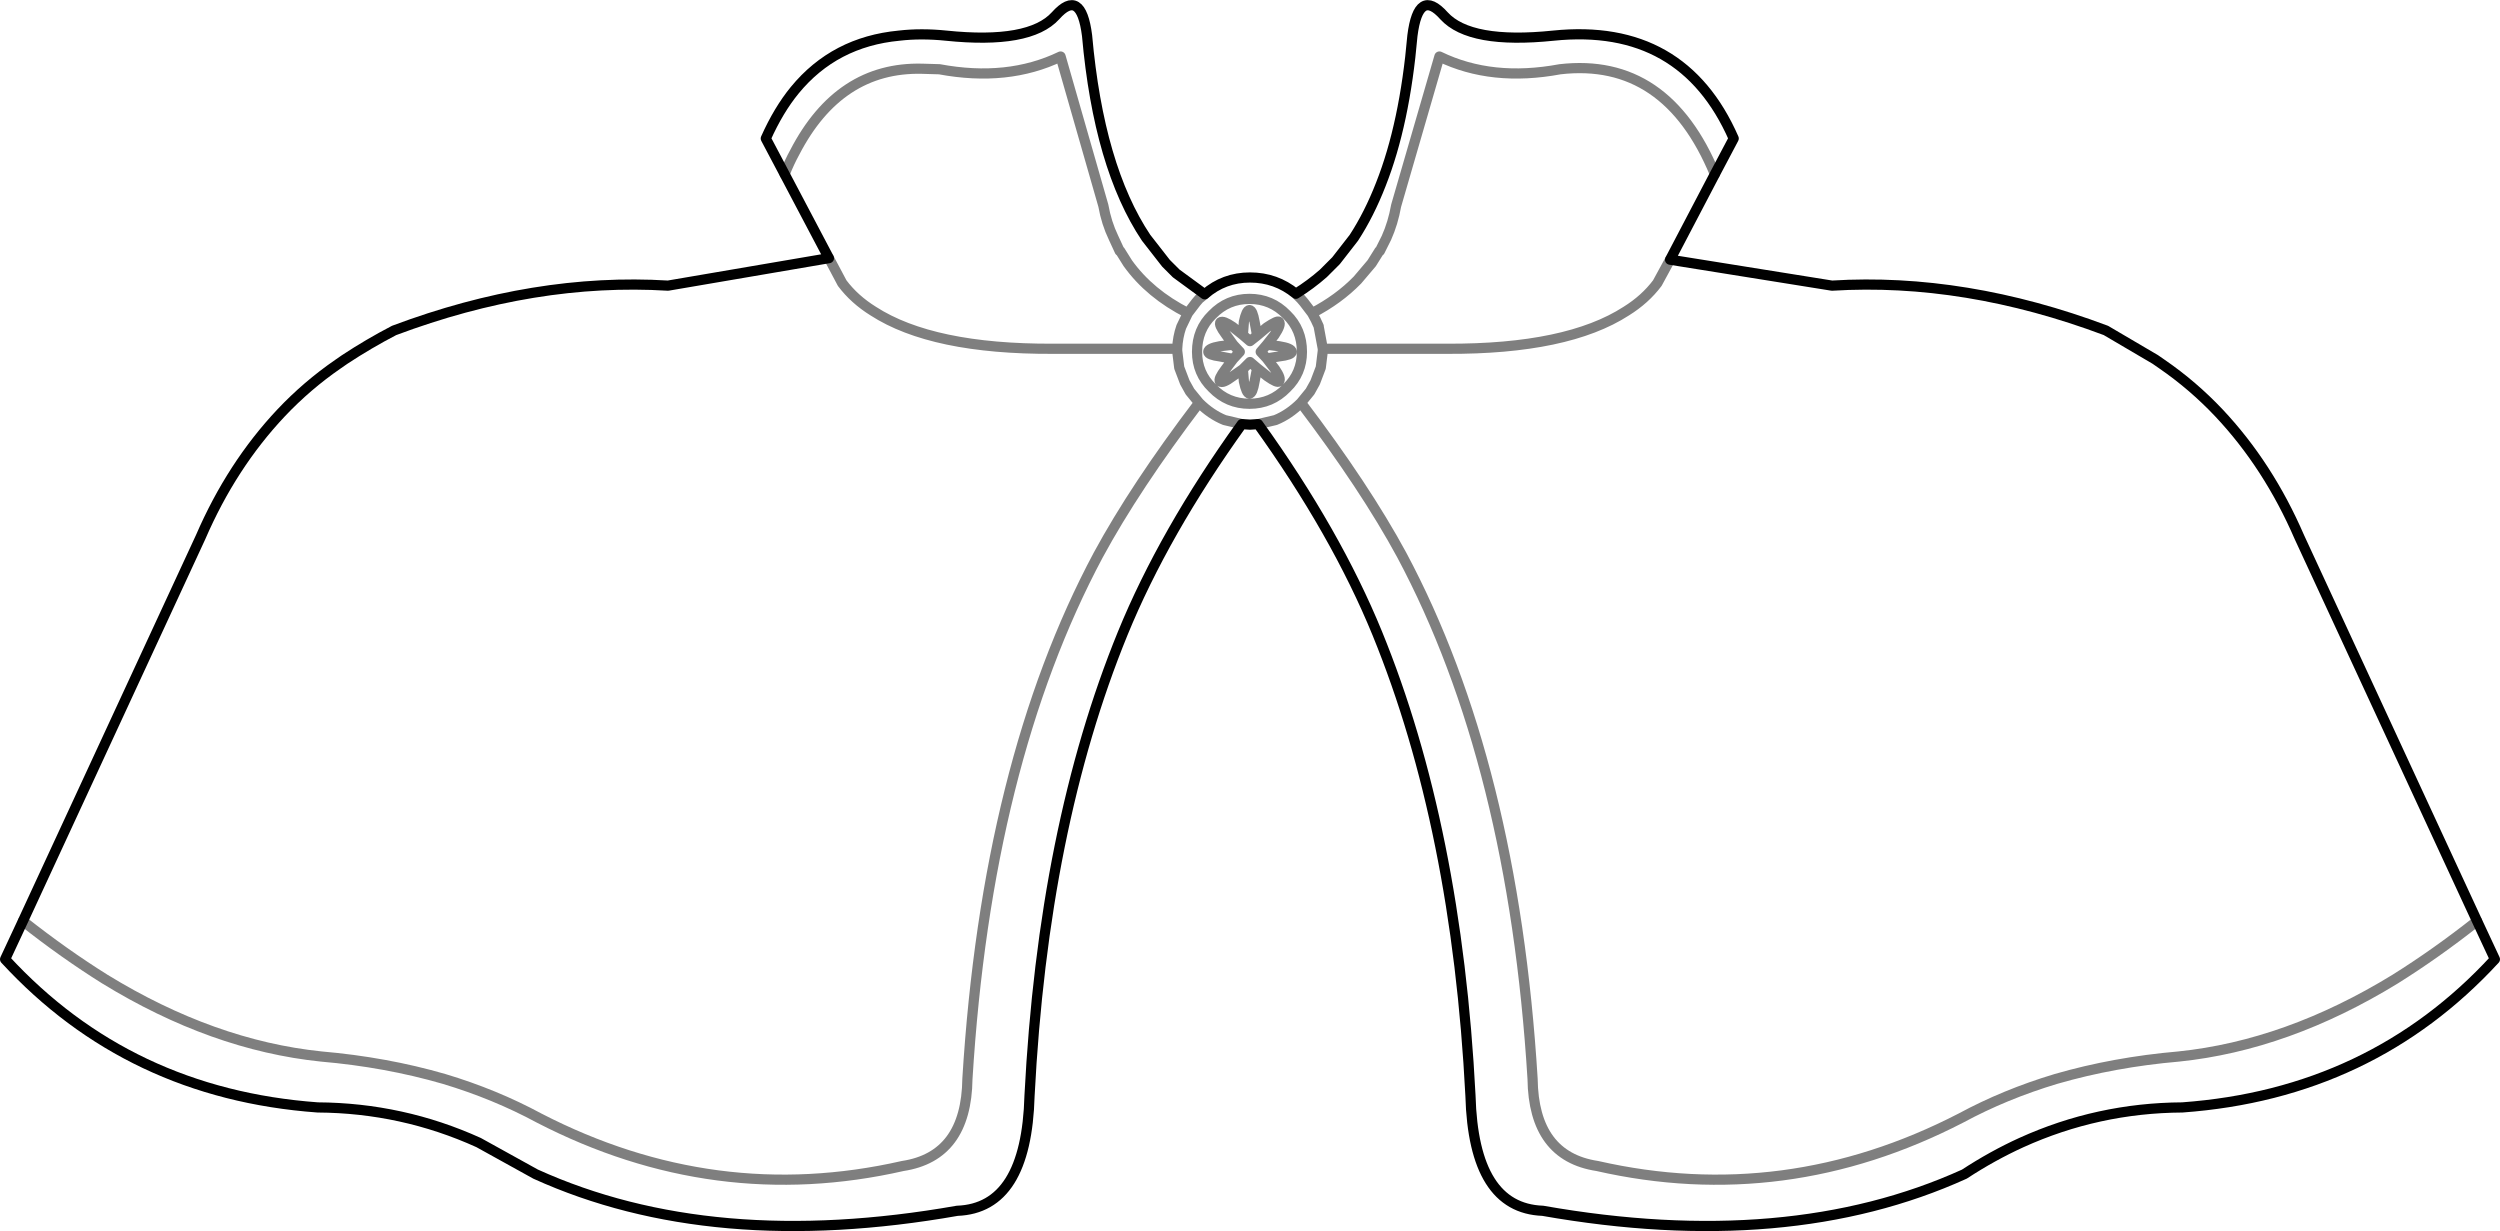 <?xml version="1.0" encoding="UTF-8" standalone="no"?>
<svg xmlns:xlink="http://www.w3.org/1999/xlink" height="120.9px" width="245.5px" xmlns="http://www.w3.org/2000/svg">
  <g transform="matrix(1.0, 0.0, 0.0, 1.0, -277.15, -162.5)">
    <path d="M358.55 187.85 L342.75 190.55 Q329.7 189.75 315.85 194.95 313.35 196.25 311.0 197.8 L310.35 198.25 Q307.3 200.35 304.75 203.05 299.9 208.2 296.85 215.25 L279.4 252.95 M358.55 187.85 L354.2 179.6 352.35 176.1 Q353.6 173.3 355.2 171.35 359.1 166.6 365.45 166.0 367.6 165.75 370.05 166.0 378.25 166.85 380.8 164.05 383.3 161.25 383.9 166.0 385.05 178.9 389.7 185.85 L391.65 188.35 392.65 189.35 395.45 191.4 Q397.35 189.75 399.9 189.75 402.45 189.75 404.4 191.35 405.85 190.45 407.1 189.35 L408.1 188.35 408.35 188.1 410.1 185.85 Q411.6 183.55 412.75 180.6 415.1 174.65 415.85 166.0 416.45 161.25 418.95 164.05 421.5 166.85 429.7 166.0 442.4 164.7 447.4 176.1 L445.55 179.6 441.15 188.0 457.05 190.55 Q470.1 189.75 483.95 194.95 L488.8 197.8 489.45 198.25 Q492.5 200.35 495.05 203.05 499.9 208.2 502.95 215.25 L520.4 252.95 522.15 256.7 Q510.0 269.9 491.45 271.25 483.15 271.3 475.65 274.7 472.8 276.0 470.05 277.8 452.75 285.65 428.65 281.4 421.85 281.15 421.55 270.1 420.2 243.8 412.4 224.7 408.35 214.8 400.7 204.15 L399.9 204.2 399.1 204.15 Q391.45 214.8 387.4 224.7 379.6 243.8 378.25 270.1 377.95 281.15 371.15 281.4 347.05 285.65 329.75 277.8 L324.15 274.7 Q316.65 271.3 308.35 271.25 289.8 269.9 277.65 256.7 L279.4 252.95" fill="none" stroke="#000000" stroke-linecap="round" stroke-linejoin="round" stroke-width="1.0"/>
    <path d="M279.4 252.95 Q283.45 256.15 287.45 258.65 298.05 265.15 308.7 266.25 315.05 266.8 320.75 268.45 325.75 269.95 330.1 272.3 347.35 281.2 365.8 277.0 372.05 276.05 372.15 268.45 374.05 237.5 385.0 217.0 388.6 210.35 394.9 202.05 L394.0 200.95 393.5 200.05 392.95 198.6 392.75 196.95 392.75 196.75 380.55 196.75 Q368.7 196.8 362.9 193.05 361.05 191.9 359.85 190.3 L358.55 187.85 M392.75 196.75 Q392.8 195.6 393.15 194.6 L393.8 193.25 Q390.05 191.35 387.9 188.35 L387.15 187.15 387.1 187.15 386.5 185.85 Q385.8 184.4 385.5 182.7 L381.3 168.05 Q376.1 170.55 369.4 169.3 L367.7 169.25 Q359.55 169.05 355.2 177.45 354.65 178.45 354.2 179.6 M393.8 193.25 L394.6 192.2 394.9 191.85 395.45 191.4 M399.85 192.95 Q400.15 192.95 400.35 194.1 L400.6 195.45 401.55 194.65 Q402.6 193.95 402.75 194.1 403.0 194.35 402.3 195.4 L401.55 196.35 402.75 196.5 Q404.0 196.7 404.0 197.05 404.0 197.35 402.75 197.5 L401.55 197.7 402.35 198.75 Q403.0 199.7 402.75 199.95 402.6 200.15 401.6 199.45 L400.6 198.65 400.35 199.95 Q400.15 201.15 399.85 201.15 399.55 201.15 399.3 199.95 L399.2 198.75 398.2 199.45 Q397.2 200.2 396.95 199.95 396.75 199.75 397.5 198.75 L398.25 197.75 396.95 197.5 Q395.8 197.35 395.8 197.05 395.8 196.7 396.95 196.5 L398.25 196.35 397.5 195.3 Q396.8 194.35 397.0 194.15 397.25 193.95 398.2 194.6 L399.2 195.4 399.3 194.1 Q399.55 192.95 399.85 192.95 M398.25 196.35 L398.9 197.05 398.25 197.75 M400.6 195.45 L399.9 196.0 399.2 195.4 M399.85 191.85 Q402.0 191.85 403.5 193.4 405.0 194.85 405.0 197.05 405.0 199.15 403.5 200.6 402.0 202.15 399.85 202.15 397.7 202.15 396.2 200.6 394.7 199.15 394.7 197.05 394.7 194.85 396.2 193.4 397.7 191.85 399.85 191.85 M401.55 196.35 L400.95 197.05 401.55 197.7 M400.7 204.15 L402.4 203.75 Q403.75 203.2 404.9 202.05 L405.8 200.95 406.3 200.05 406.85 198.6 407.05 196.95 407.05 196.75 406.65 194.6 406.65 194.55 406.35 193.9 406.0 193.25 405.2 192.2 404.9 191.85 404.6 191.55 M445.55 179.6 Q440.8 168.1 430.35 169.3 423.65 170.55 418.5 168.05 L414.25 182.7 Q413.95 184.4 413.3 185.85 L412.65 187.15 412.6 187.15 411.85 188.35 410.45 190.0 Q408.6 191.9 406.0 193.25 M441.15 188.0 L439.9 190.3 Q438.7 191.9 436.85 193.05 431.05 196.8 419.25 196.75 L407.05 196.75 M520.4 252.95 Q516.35 256.15 512.35 258.65 501.75 265.15 491.1 266.25 484.75 266.8 479.05 268.45 474.05 269.95 469.7 272.3 452.45 281.2 434.0 277.0 427.75 276.05 427.65 268.45 425.75 237.5 414.8 217.0 411.2 210.35 404.9 202.05 M400.6 198.65 L399.9 198.05 399.2 198.75 M399.1 204.15 L397.4 203.75 Q396.05 203.2 394.9 202.05" fill="none" stroke="#000000" stroke-linecap="round" stroke-linejoin="round" stroke-opacity="0.502" stroke-width="1.0"/>
  </g>
</svg>

